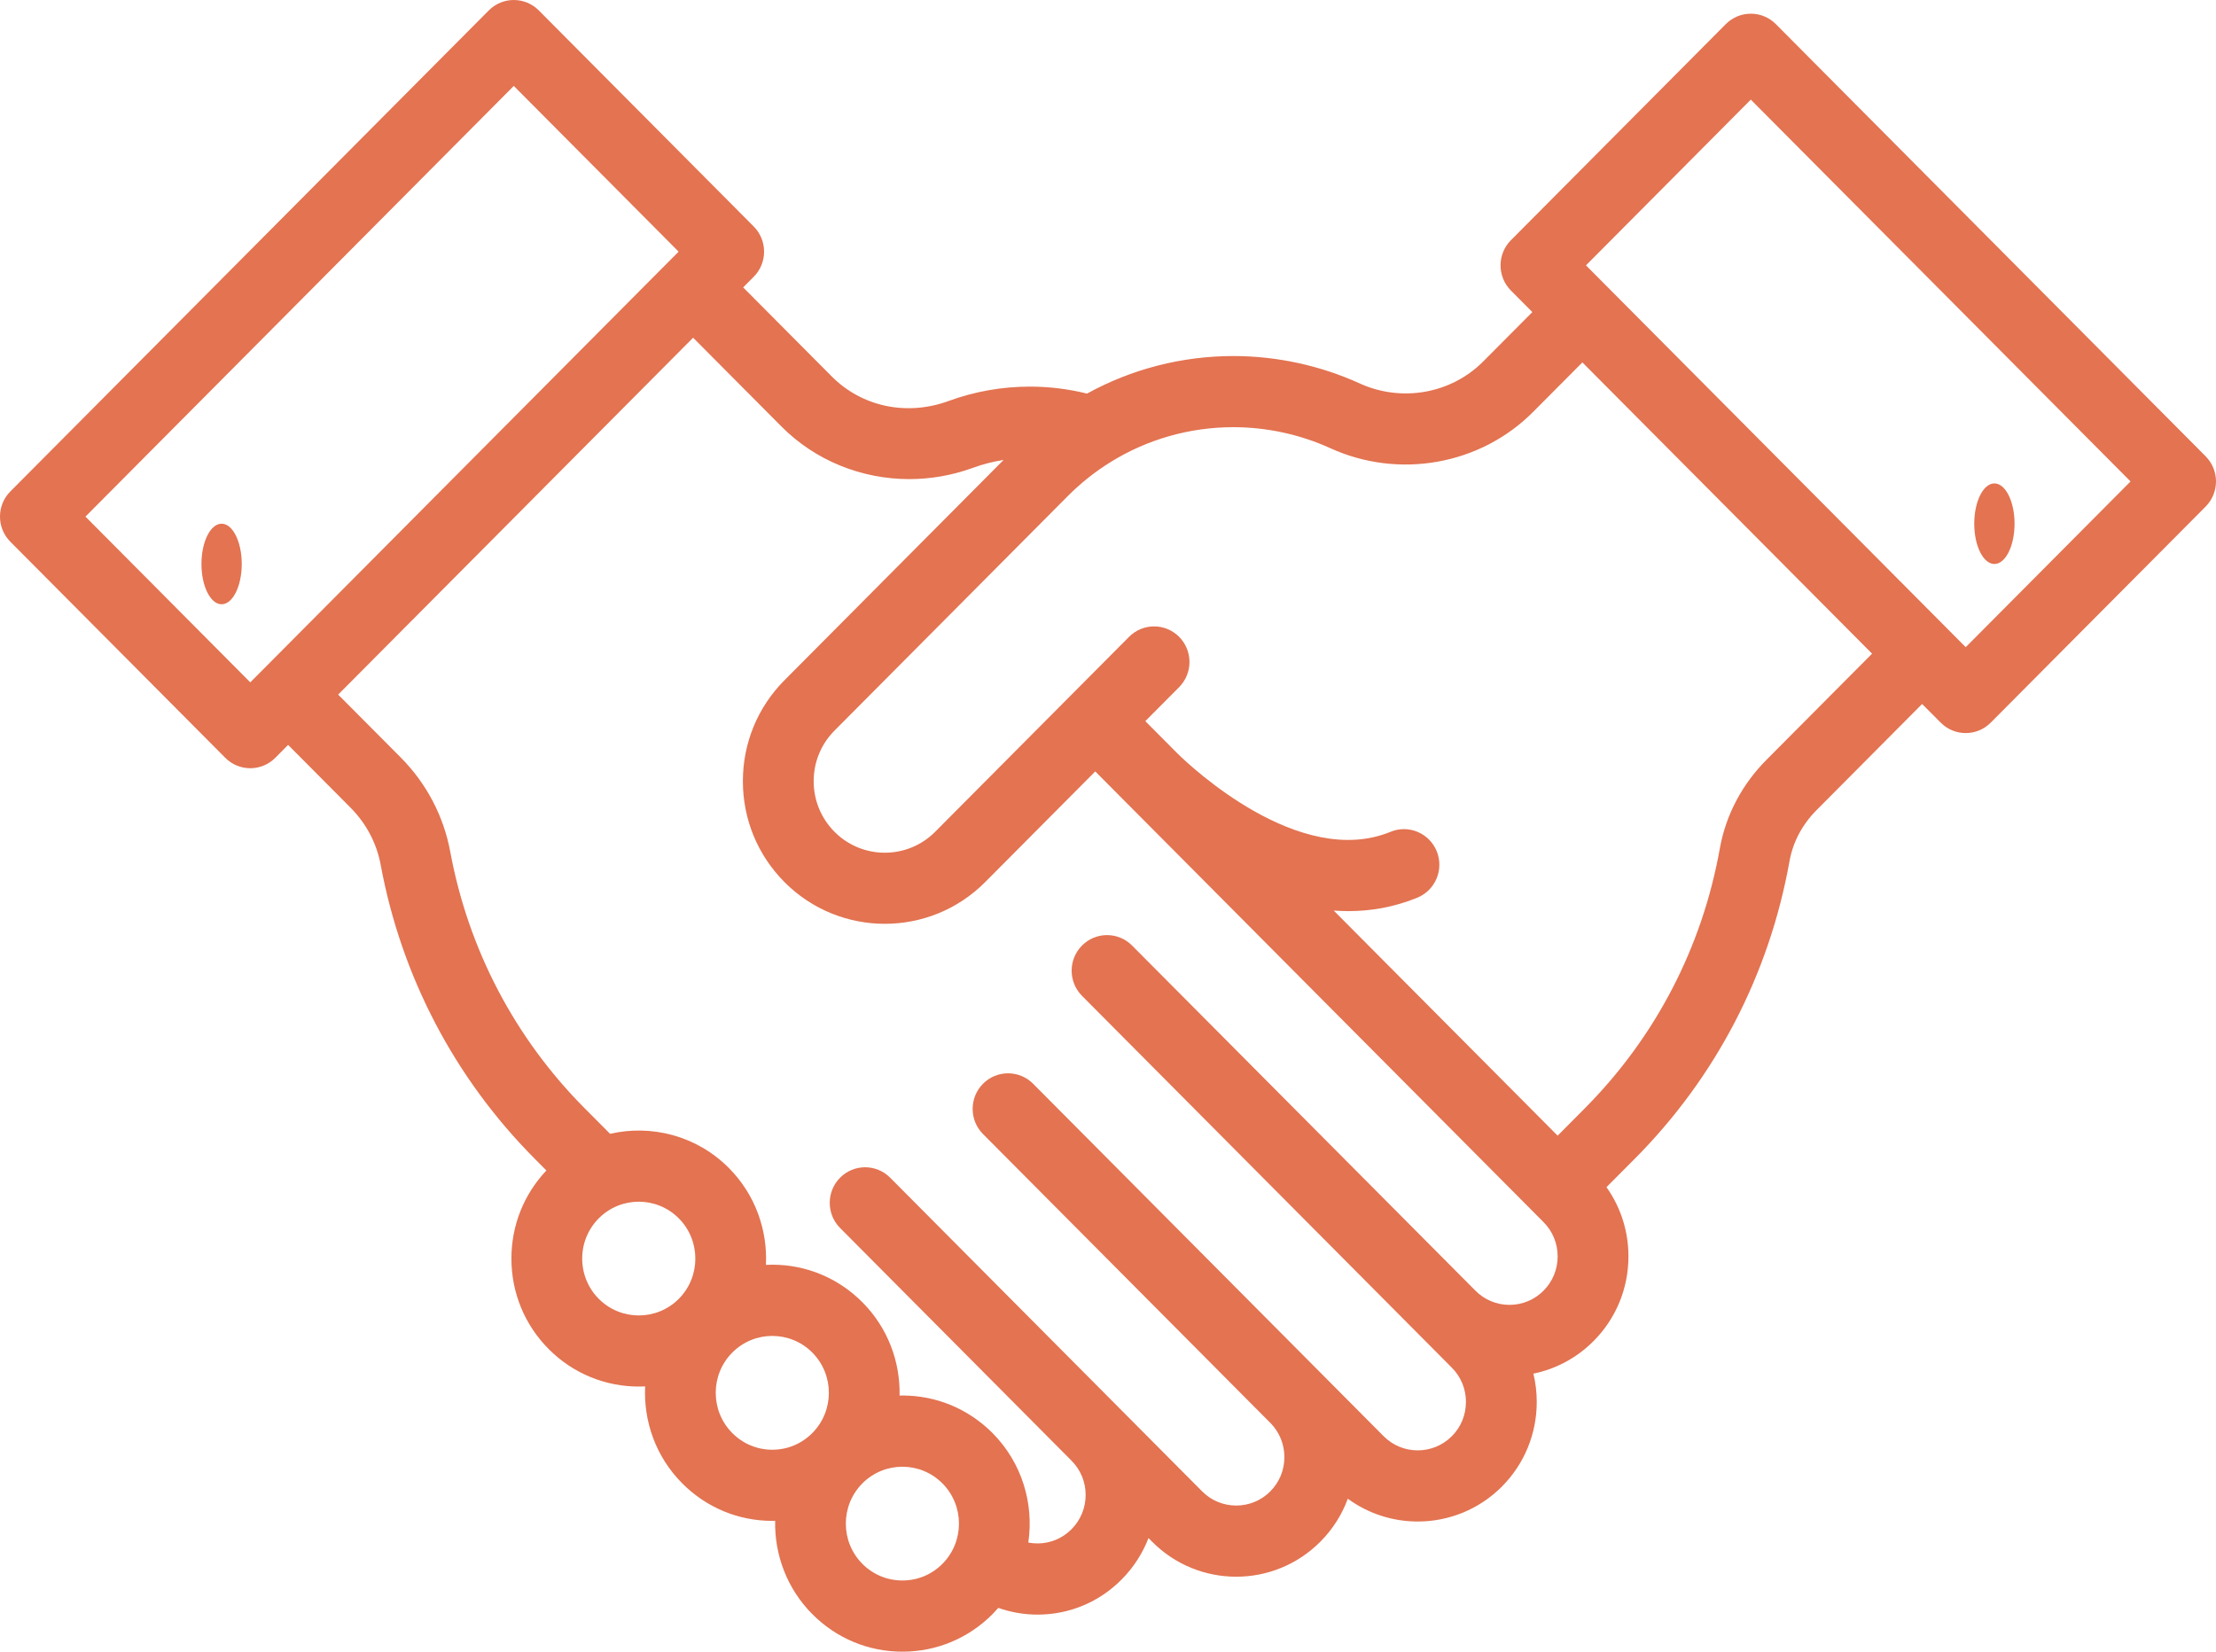 <?xml version="1.0" encoding="utf-8" ?>
<svg xmlns="http://www.w3.org/2000/svg" xmlns:xlink="http://www.w3.org/1999/xlink" width="55" height="41">
	<defs>
		<clipPath id="clip_0">
			<rect x="-833" y="-2934" width="1440" height="5513" clip-rule="evenodd"/>
		</clipPath>
	</defs>
	<g clip-path="url(#clip_0)">
		<path fill="rgb(227,115,81)" stroke="none" d="M44.076 0.599L54.742 11.326C54.907 11.492 55 11.716 55 11.95C55 12.185 54.907 12.409 54.743 12.575L49.409 17.938C49.238 18.111 49.013 18.197 48.788 18.197C48.563 18.197 48.339 18.111 48.167 17.938L47.706 17.475L45.085 20.111C44.731 20.467 44.499 20.904 44.415 21.375C43.913 24.186 42.586 26.74 40.577 28.761L39.872 29.469C40.226 29.968 40.417 30.563 40.417 31.188C40.417 31.981 40.11 32.727 39.553 33.288C39.138 33.705 38.621 33.983 38.058 34.098C38.113 34.325 38.141 34.56 38.141 34.8C38.141 35.594 37.834 36.34 37.277 36.901C36.7 37.48 35.944 37.769 35.188 37.769C34.577 37.769 33.967 37.58 33.452 37.203C33.306 37.599 33.077 37.963 32.77 38.27C32.195 38.849 31.439 39.139 30.683 39.139C29.926 39.139 29.17 38.849 28.595 38.27L28.505 38.18C28.358 38.561 28.134 38.911 27.837 39.209C27.281 39.771 26.539 40.08 25.749 40.08C25.417 40.08 25.088 40.022 24.777 39.913C24.73 39.966 24.683 40.018 24.633 40.069C24.035 40.669 23.242 41 22.397 41C21.553 41 20.759 40.669 20.162 40.069C19.528 39.431 19.221 38.589 19.239 37.751C19.215 37.752 19.192 37.753 19.168 37.753C18.324 37.753 17.53 37.422 16.933 36.822C16.276 36.162 15.97 35.281 16.012 34.415C15.96 34.418 15.907 34.419 15.854 34.419C15.045 34.419 14.235 34.109 13.619 33.489C13.022 32.889 12.693 32.091 12.693 31.241C12.693 30.421 13.001 29.648 13.561 29.055L13.269 28.761C11.284 26.764 9.962 24.241 9.448 21.467C9.349 20.932 9.09 20.441 8.7 20.049L7.151 18.491L6.833 18.811C6.668 18.977 6.445 19.07 6.212 19.07C5.979 19.07 5.755 18.977 5.591 18.811L0.257 13.448C-0.086 13.103 -0.086 12.544 0.257 12.199L12.131 0.259C12.474 -0.086 13.03 -0.086 13.373 0.259L18.707 5.622C18.872 5.788 18.964 6.012 18.964 6.247C18.964 6.481 18.872 6.706 18.707 6.871L18.445 7.134L20.641 9.342C21.393 10.099 22.505 10.333 23.541 9.955C24.191 9.717 24.871 9.597 25.564 9.597C26.043 9.597 26.517 9.656 26.98 9.77C28.088 9.16 29.336 8.838 30.612 8.838C31.687 8.838 32.77 9.073 33.745 9.517C34.784 9.992 36.015 9.774 36.809 8.976L38.032 7.747L37.5 7.212C37.335 7.046 37.243 6.821 37.243 6.587C37.243 6.353 37.335 6.128 37.5 5.963L42.833 0.599C43.176 0.254 43.733 0.254 44.076 0.599ZM2.121 12.824L6.212 16.938L16.843 6.247L12.752 2.133L2.121 12.824ZM39.363 6.587L48.788 16.065L52.879 11.951L43.454 2.473L39.363 6.587ZM37.464 32.391C37.784 32.391 38.084 32.266 38.31 32.039C38.536 31.811 38.66 31.509 38.66 31.188C38.66 30.866 38.536 30.564 38.31 30.337L28.01 19.98C28.002 19.972 27.994 19.964 27.985 19.956L27.985 19.955L27.984 19.955L27.955 19.925L27.924 19.894L27.923 19.893L27.184 19.149L24.452 21.896C23.765 22.587 22.863 22.932 21.961 22.932C21.059 22.932 20.157 22.587 19.47 21.896C18.805 21.227 18.438 20.338 18.438 19.391C18.438 18.445 18.805 17.555 19.47 16.886L24.909 11.417C24.648 11.458 24.391 11.524 24.142 11.615C23.628 11.802 23.095 11.893 22.568 11.893C21.392 11.893 20.242 11.439 19.399 10.591L17.203 8.383L8.393 17.242L9.942 18.799C10.584 19.445 11.011 20.256 11.175 21.143C11.624 23.565 12.778 25.768 14.512 27.512L15.142 28.145C16.169 27.908 17.291 28.19 18.09 28.993C18.746 29.653 19.052 30.533 19.01 31.398C19.063 31.396 19.115 31.394 19.168 31.394C20.013 31.394 20.806 31.725 21.404 32.326C22.038 32.963 22.345 33.806 22.327 34.643C22.35 34.642 22.373 34.641 22.397 34.641C23.241 34.641 24.035 34.972 24.633 35.572C25.368 36.312 25.664 37.328 25.522 38.291C25.596 38.305 25.672 38.313 25.749 38.313C26.069 38.313 26.369 38.188 26.594 37.961C26.821 37.733 26.945 37.431 26.945 37.109C26.945 36.788 26.821 36.487 26.596 36.26C26.594 36.259 26.593 36.257 26.591 36.255L20.851 30.483C20.508 30.138 20.508 29.579 20.851 29.234C21.194 28.889 21.75 28.889 22.093 29.234L29.837 37.021C30.303 37.49 31.062 37.49 31.528 37.021C31.754 36.794 31.878 36.492 31.878 36.171C31.878 35.855 31.758 35.557 31.54 35.332L24.398 28.151C24.055 27.806 24.055 27.247 24.398 26.902C24.741 26.557 25.297 26.557 25.641 26.902L32.759 34.06C32.762 34.063 32.765 34.065 32.767 34.068C32.776 34.076 32.785 34.085 32.793 34.094L34.342 35.652C34.808 36.12 35.567 36.12 36.034 35.651C36.26 35.425 36.384 35.122 36.384 34.8C36.384 34.479 36.26 34.177 36.034 33.95L26.855 24.72C26.512 24.375 26.512 23.816 26.855 23.471C27.198 23.126 27.754 23.126 28.097 23.471L36.619 32.038C36.845 32.266 37.145 32.391 37.464 32.391ZM43.843 18.861C43.233 19.474 42.833 20.236 42.685 21.063C42.247 23.517 41.088 25.747 39.334 27.512L38.66 28.191L33.102 22.603C33.223 22.612 33.344 22.617 33.467 22.617C34.029 22.617 34.605 22.518 35.178 22.283C35.627 22.098 35.842 21.582 35.659 21.131C35.475 20.679 34.962 20.463 34.513 20.648C32.252 21.578 29.542 19.014 29.24 18.719C29.235 18.714 29.23 18.709 29.225 18.704L29.194 18.673L29.193 18.673L29.166 18.645L29.166 18.645L28.426 17.901L29.265 17.058C29.608 16.712 29.608 16.153 29.265 15.808C28.922 15.463 28.366 15.463 28.023 15.808L26.565 17.274L26.563 17.276L26.562 17.277L23.21 20.648C22.521 21.34 21.401 21.34 20.712 20.648C20.379 20.312 20.195 19.866 20.195 19.392C20.195 18.917 20.379 18.471 20.712 18.136L26.497 12.319C26.819 11.995 27.177 11.71 27.561 11.472C28.475 10.904 29.53 10.604 30.612 10.604C31.439 10.604 32.271 10.785 33.019 11.126C34.72 11.902 36.743 11.541 38.051 10.225L39.274 8.996L46.464 16.226L43.843 18.861ZM16.848 32.241C16.3 32.791 15.409 32.791 14.861 32.241C14.596 31.974 14.45 31.619 14.45 31.242C14.45 30.864 14.596 30.51 14.861 30.243C15.135 29.968 15.495 29.83 15.854 29.83C16.214 29.83 16.574 29.968 16.847 30.243C17.395 30.794 17.395 31.69 16.848 32.241ZM19.168 35.987C19.544 35.987 19.896 35.84 20.161 35.573C20.709 35.022 20.709 34.126 20.161 33.575C19.888 33.3 19.528 33.162 19.168 33.162C18.808 33.162 18.449 33.3 18.175 33.575C17.627 34.126 17.627 35.022 18.175 35.573C18.44 35.84 18.793 35.987 19.168 35.987ZM23.39 38.82C23.125 39.087 22.772 39.233 22.397 39.233C22.022 39.233 21.669 39.086 21.404 38.82C20.856 38.269 20.856 37.373 21.404 36.822C21.678 36.547 22.037 36.409 22.397 36.409C22.757 36.409 23.116 36.547 23.39 36.822C23.938 37.373 23.938 38.269 23.39 38.82Z" fill-rule="evenodd"/>
	</g>
	<defs>
		<clipPath id="clip_1">
			<rect x="-833" y="-2934" width="1440" height="5513" clip-rule="evenodd"/>
		</clipPath>
	</defs>
	<g clip-path="url(#clip_1)">
		<path fill="rgb(227,115,81)" stroke="none" transform="translate(49 12)" d="M0.5 2C0.776 2 1 1.552 1 1C1 0.448 0.776 0 0.5 0C0.224 0 0 0.448 0 1C0 1.552 0.224 2 0.5 2Z"/>
	</g>
	<defs>
		<clipPath id="clip_2">
			<rect x="-833" y="-2934" width="1440" height="5513" clip-rule="evenodd"/>
		</clipPath>
	</defs>
	<g clip-path="url(#clip_2)">
		<path fill="rgb(227,115,81)" stroke="none" transform="translate(5 13)" d="M0.5 2C0.776 2 1 1.552 1 1C1 0.448 0.776 0 0.5 0C0.224 0 0 0.448 0 1C0 1.552 0.224 2 0.5 2Z"/>
	</g>

</svg>